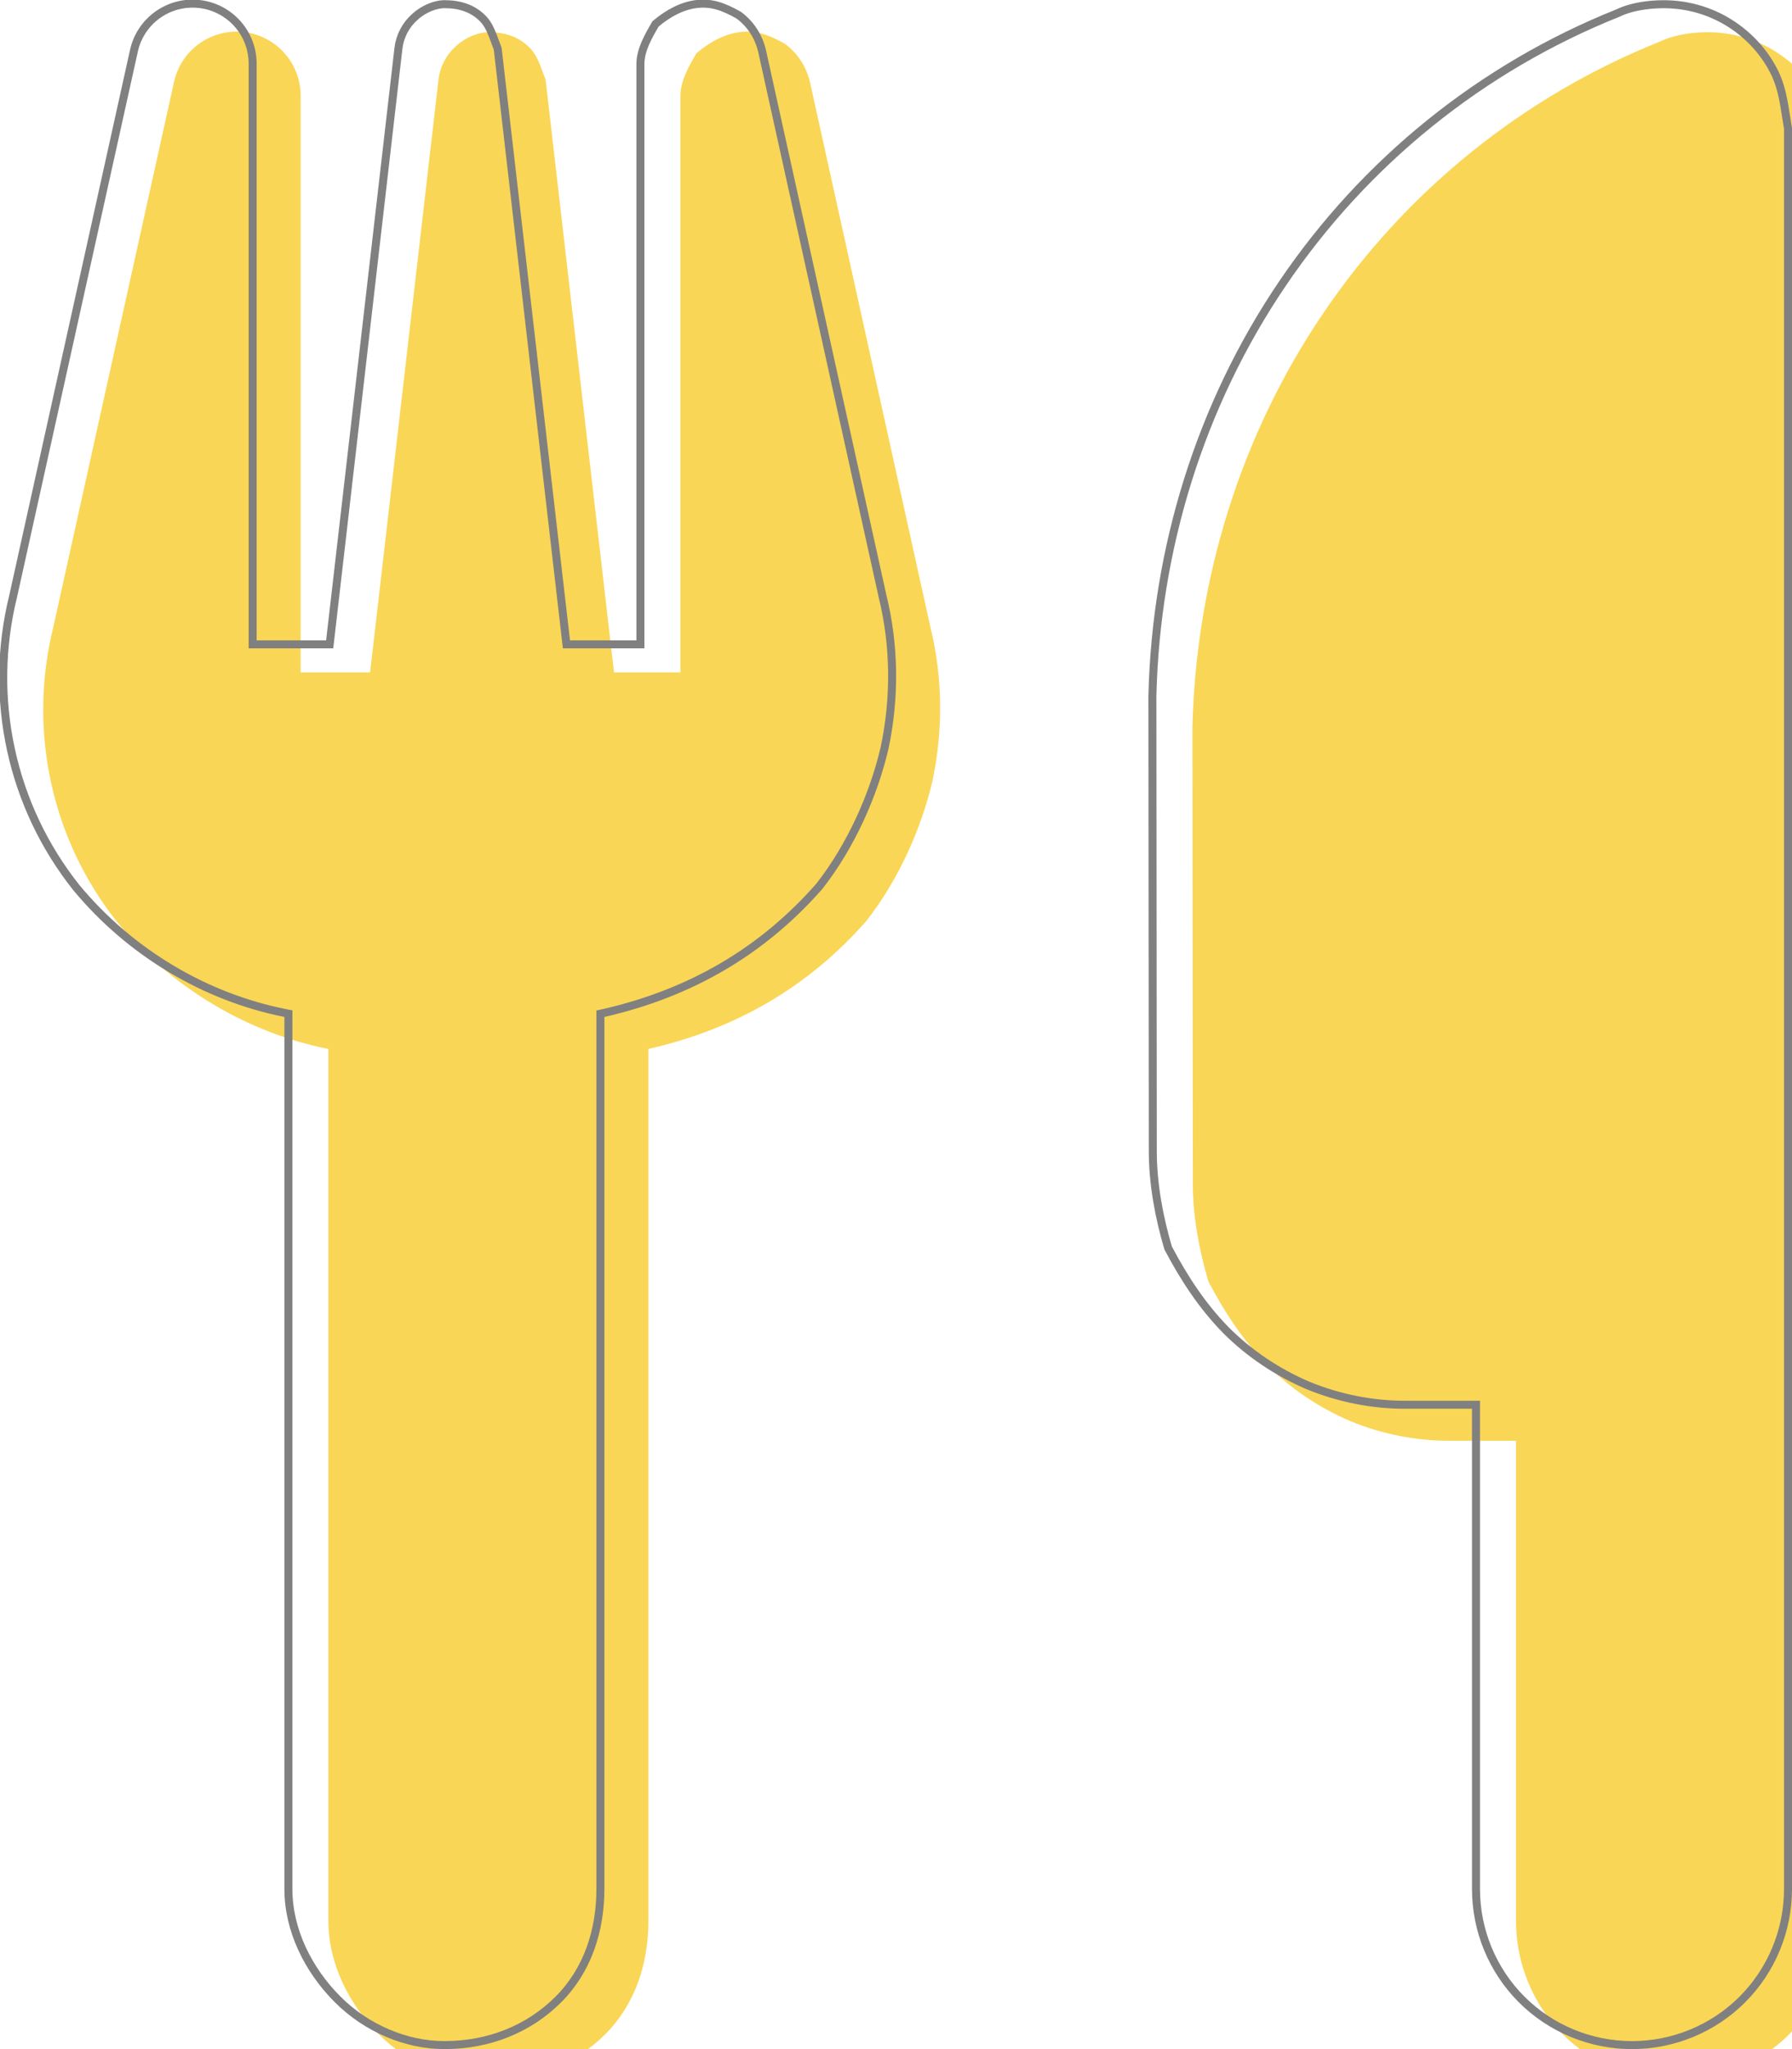 <svg width="448" height="512" viewBox="0 0 448 512" fill="none" xmlns="http://www.w3.org/2000/svg">
<rect width="448" height="512" fill="white"/>
<g clip-path="url(#clip0_0_1)">
<g filter="url(#filter0_i_0_1)">
<path d="M221.6 148.7C224.7 161.3 224.8 174.5 222.1 187.2C219.3 199.1 213.6 211.9 205.6 222.1C191.1 238.6 173 249.1 151.1 254.1V472C151.1 482.6 147.8 492.8 140.3 500.3C132.8 507.8 122.6 512 111.1 512C101.4 512 91.22 507.8 83.71 500.3C76.21 492.8 71.1 482.6 71.1 472V254.1C50.96 250.1 31.96 238.9 18.3 222.4C10.19 212.2 4.529 200.3 1.755 187.5C-1.019 174.7 -0.831 161.5 2.303 148.8L32.51 12.45C33.36 8.598 35.61 5.197 38.82 2.9C42.02 0.602 45.97 -0.43 49.89 0.003C53.82 0.43 57.46 2.303 60.1 5.259C62.74 8.214 64.18 12.04 64.16 16V160H81.53L98.62 11.91C99.02 8.635 100.6 5.621 103.1 3.434C105.5 1.248 108.7 0.04 111.1 0.04C115.3 0.04 118.5 1.248 120.9 3.434C123.4 5.621 124.1 8.635 125.4 11.91L142.5 160H159.1V16C159.1 12.07 161.4 8.268 163.1 5.317C166.6 2.366 170.2 0.474 174.1 0.003C178 -0.426 181.1 0.619 185.2 2.936C188.4 5.253 190.6 8.677 191.5 12.55L221.6 148.7ZM448 472C448 482.6 443.8 492.8 436.3 500.3C428.8 507.8 418.6 512 408 512C397.4 512 387.2 507.8 379.7 500.3C372.2 492.8 368 482.6 368 472V352H351.2C342.8 352 334.4 350.3 326.6 347.1C318.9 343.8 311.8 339.1 305.8 333.1C299.9 327.1 295.2 320 291.1 312.2C288.8 304.4 287.2 296 287.2 287.6L287.1 173.8C288 136.9 299.1 100.8 319.8 70.28C340.5 39.71 369.8 16.05 404.1 2.339C408.1 0.401 414.2 -0.32 419.4 0.239C424.6 0.798 429.6 2.62 433.9 5.546C438.2 8.472 441.8 12.41 444.2 17.03C446.7 21.64 447.1 26.78 448 32V472Z" fill="#FAD656"/>
</g>
<path d="M220.624 148.916L220.626 148.927L220.629 148.939C223.691 161.383 223.792 174.426 221.124 186.981C218.355 198.745 212.719 211.395 204.83 221.461C190.479 237.783 172.574 248.172 150.877 253.125L150.1 253.303V254.1V472C150.1 482.398 146.865 492.321 139.593 499.593C132.29 506.896 122.348 511 111.1 511C101.676 511 91.747 506.913 84.417 499.592C77.063 492.239 72.1 482.281 72.1 472V254.1V253.279L71.295 253.119C51.385 249.165 32.591 238.09 19.077 221.77C11.065 211.692 5.473 199.935 2.732 187.288C-0.009 174.637 0.176 161.591 3.274 149.04L3.277 149.028L3.279 149.016L33.486 12.666L33.486 12.665C34.283 9.055 36.392 5.867 39.402 3.713L39.403 3.712C42.402 1.559 46.105 0.591 49.78 0.997L49.782 0.997C53.466 1.398 56.879 3.153 59.354 5.925L59.354 5.925C61.828 8.695 63.179 12.281 63.16 15.995V16V160V161H64.16H81.53H82.421L82.523 160.115L99.613 12.031C99.613 12.03 99.613 12.029 99.613 12.028C99.984 8.996 101.446 6.209 103.758 4.187L103.766 4.18L103.773 4.173C106.011 2.135 108.978 1.04 111.1 1.04C115.094 1.04 118.04 2.182 120.227 4.173L120.234 4.18L120.242 4.187C121.347 5.154 122.073 6.316 122.689 7.676C123.077 8.534 123.394 9.398 123.736 10.331C123.947 10.908 124.168 11.511 124.422 12.155L141.507 160.115L141.609 161H142.5H159.1H160.1V160V16C160.1 12.518 162.079 9.088 163.784 6.132C163.816 6.078 163.847 6.024 163.878 5.97C167.239 3.165 170.619 1.432 174.215 0.996C177.801 0.603 180.673 1.532 184.658 3.779C187.628 5.946 189.68 9.141 190.525 12.771C190.525 12.773 190.526 12.774 190.526 12.776L220.624 148.916ZM369 352V351H368H351.2C342.937 351 334.668 349.328 326.988 346.178C319.403 342.927 312.414 338.299 306.511 332.397C300.724 326.511 296.091 319.532 292.031 311.822C289.765 304.111 288.2 295.843 288.2 287.6V287.599L288.1 173.811C288.998 137.099 300.042 101.192 320.628 70.841L320.628 70.841C341.216 40.435 370.358 16.904 404.471 3.268L404.504 3.254L404.536 3.239C408.32 1.406 414.219 0.688 419.293 1.233C424.332 1.775 429.175 3.541 433.337 6.373C437.509 9.211 440.994 13.027 443.313 17.491L443.317 17.499L443.321 17.507C445.274 21.108 445.884 25.023 446.542 29.241C446.687 30.174 446.835 31.122 447 32.085V472C447 482.336 442.904 492.281 435.593 499.593C428.282 506.904 418.336 511 408 511C397.664 511 387.719 506.904 380.407 499.593C373.096 492.281 369 482.336 369 472V352Z" stroke="#808080" stroke-width="2"/>
</g>
<defs>
<filter id="filter0_i_0_1" x="-0.195" y="-0.094" width="459.195" height="520.094" filterUnits="userSpaceOnUse" color-interpolation-filters="sRGB">
<feFlood flood-opacity="0" result="BackgroundImageFix"/>
<feBlend mode="normal" in="SourceGraphic" in2="BackgroundImageFix" result="shape"/>
<feColorMatrix in="SourceAlpha" type="matrix" values="0 0 0 0 0 0 0 0 0 0 0 0 0 0 0 0 0 0 127 0" result="hardAlpha"/>
<feOffset dx="11" dy="8"/>
<feGaussianBlur stdDeviation="6"/>
<feComposite in2="hardAlpha" operator="arithmetic" k2="-1" k3="1"/>
<feColorMatrix type="matrix" values="0 0 0 0 0 0 0 0 0 0 0 0 0 0 0 0 0 0 0.25 0"/>
<feBlend mode="normal" in2="shape" result="effect1_innerShadow_0_1"/>
</filter>
<clipPath id="clip0_0_1">
<rect width="448" height="512" fill="white"/>
</clipPath>
</defs>
</svg>
